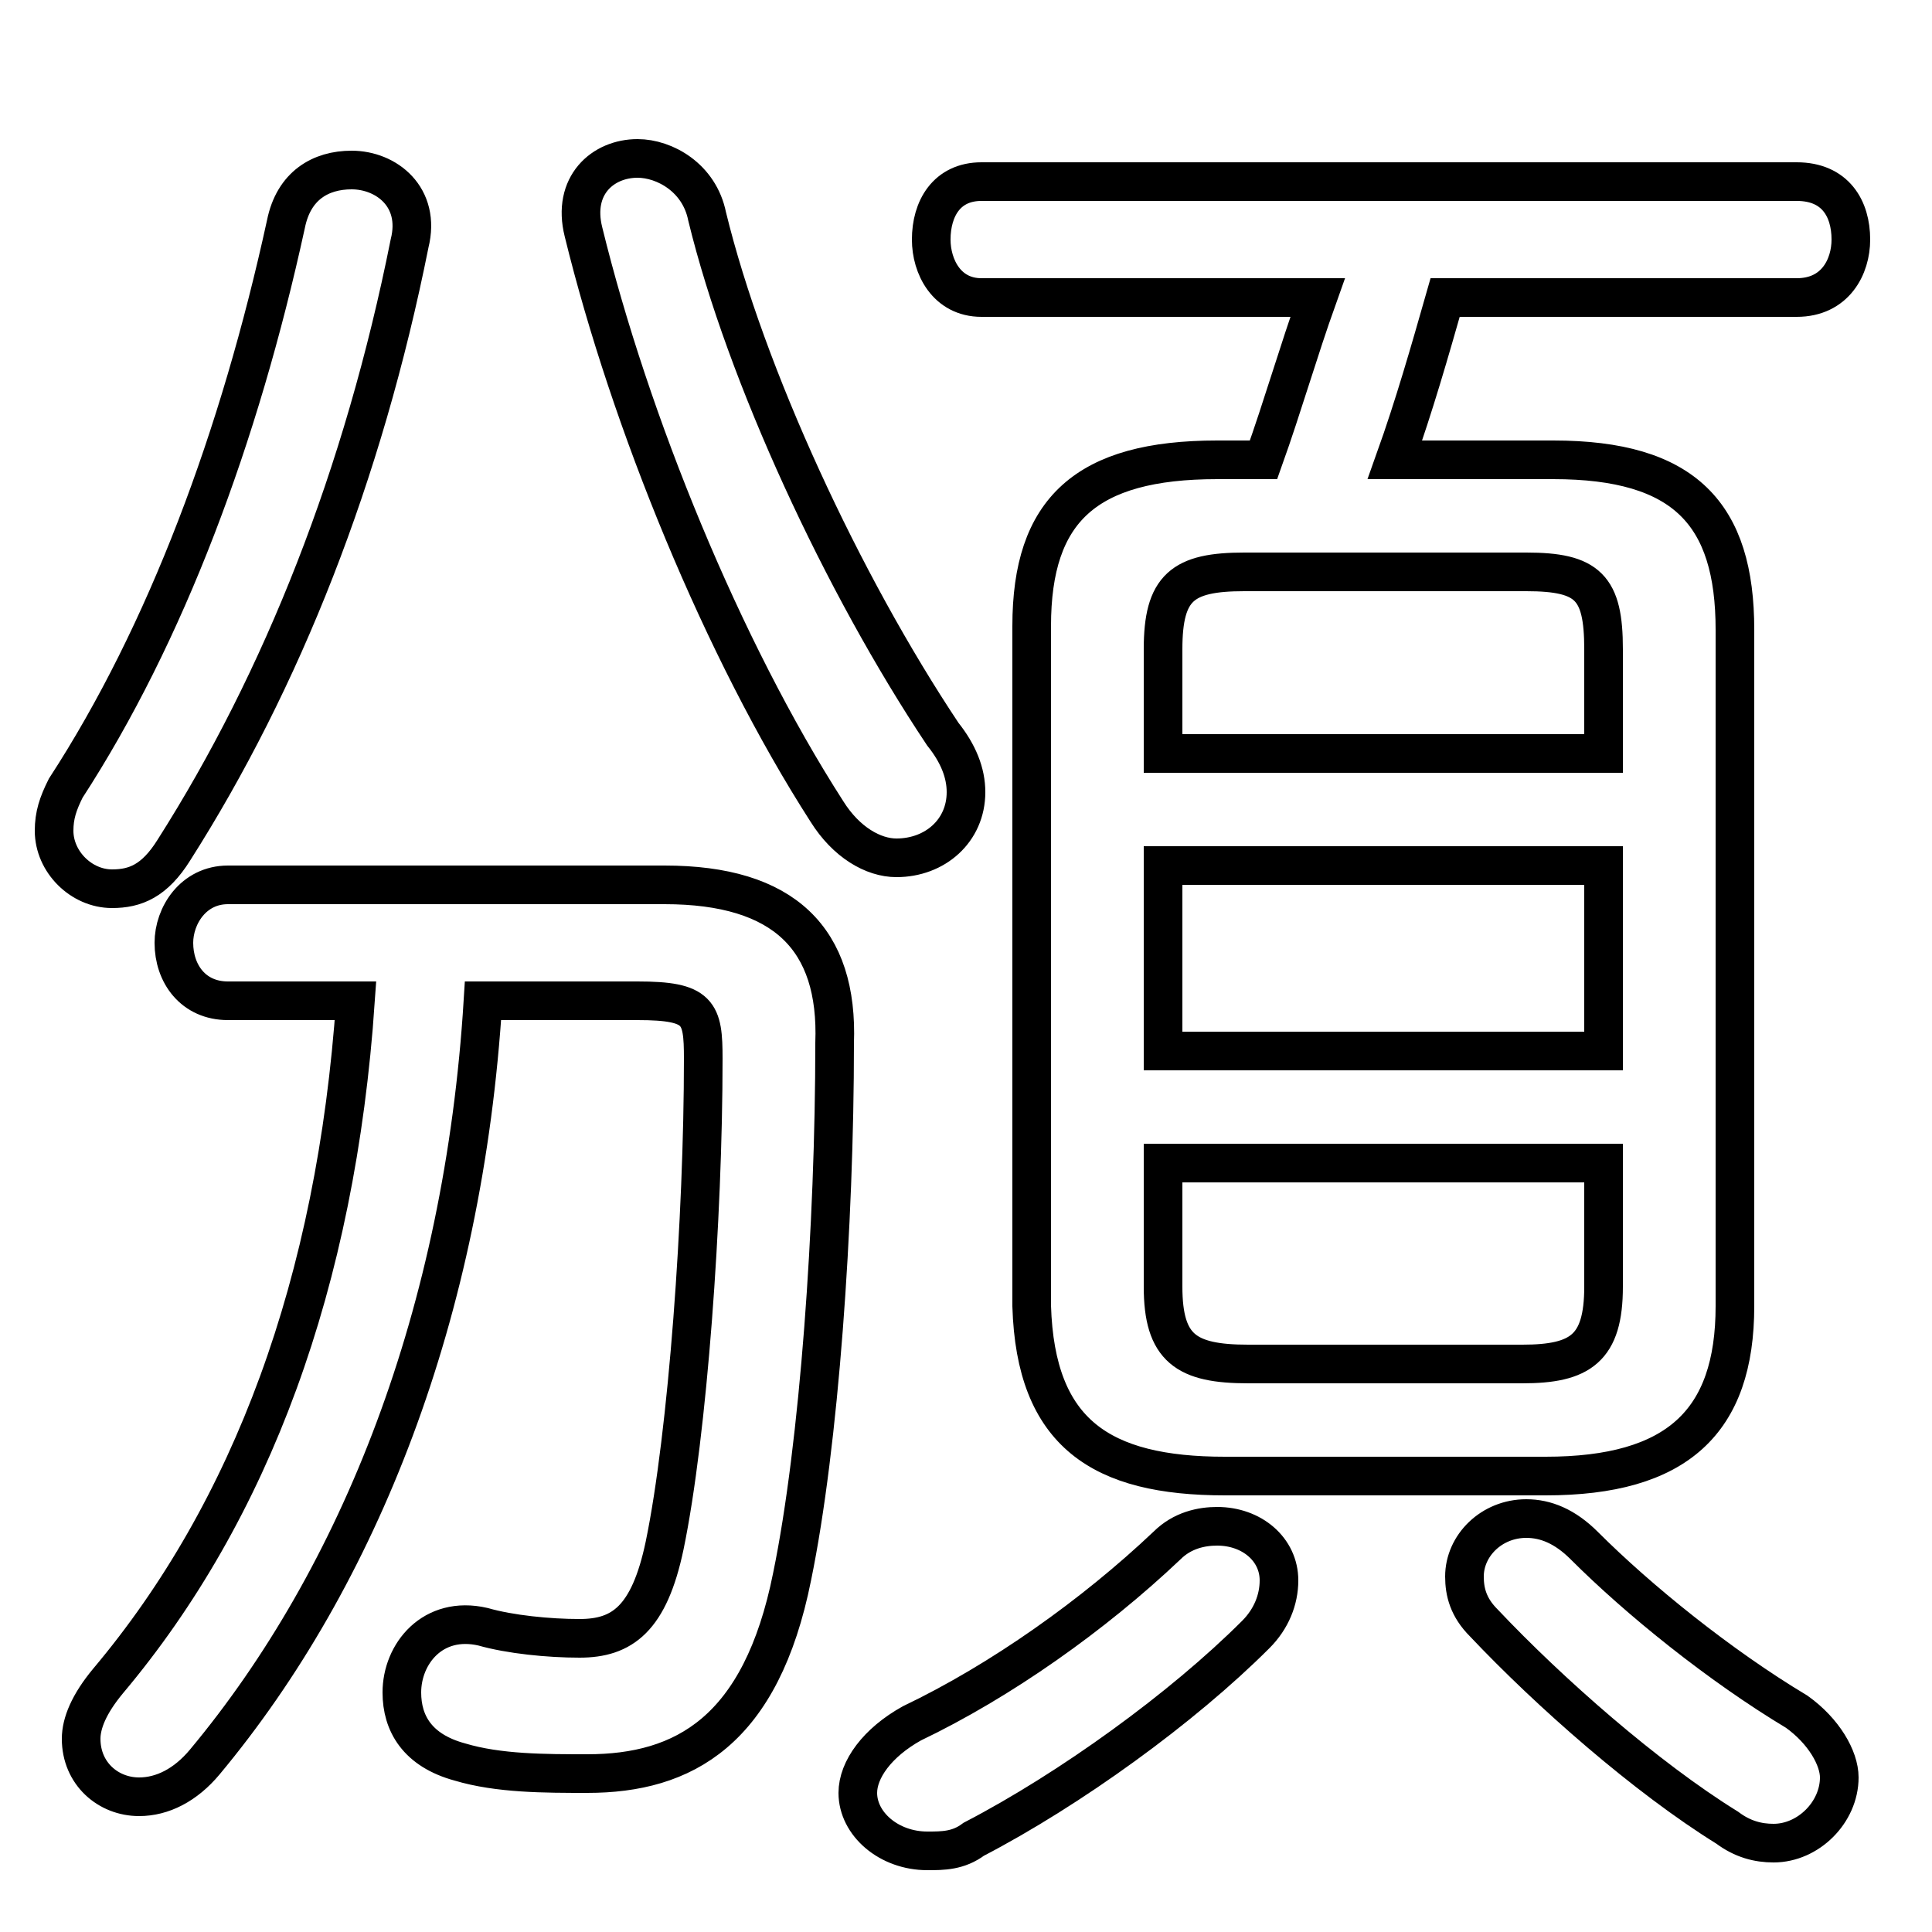 <svg xmlns="http://www.w3.org/2000/svg" viewBox="0 -44.0 50.0 50.0">
    <rect x="0" y="-44.0" width="50.0" height="50.0" fill="#808080" stroke="none"/>
    <g transform="scale(1, -1)">
        <!-- ボディの枠 -->
        <rect x="0" y="-6.0" width="50.0" height="50.0"
            stroke="white" fill="white"/>
        <!-- グリフ座標系の原点 -->
        <circle cx="0" cy="0" r="5" fill="white"/>
        <!-- グリフのアウトライン -->
        <g style="fill:none;stroke:#000000;stroke-width:1;">
<path d="M 7.4 38.2 C 6.2 32.7 4.3 27.6 1.7 23.6 C 1.5 23.2 1.4 22.9 1.4 22.5 C 1.4 21.7 2.1 21.0 2.9 21.0 C 3.5 21.0 4.0 21.2 4.5 22.0 C 7.3 26.4 9.4 31.7 10.6 37.7 C 10.9 38.9 10.0 39.6 9.1 39.6 C 8.3 39.6 7.6 39.2 7.4 38.2 Z M 9.2 18.1 C 8.7 10.8 6.5 4.9 2.8 0.5 C 2.3 -0.1 2.1 -0.6 2.1 -1.0 C 2.1 -1.9 2.8 -2.5 3.6 -2.5 C 4.2 -2.5 4.8 -2.2 5.3 -1.6 C 9.3 3.2 12.0 10.0 12.5 18.1 L 16.5 18.1 C 18.1 18.1 18.2 17.8 18.2 16.6 C 18.2 12.5 17.8 6.9 17.2 4.0 C 16.8 2.1 16.1 1.6 15.0 1.6 C 14.2 1.6 13.2 1.7 12.5 1.9 C 11.2 2.2 10.4 1.2 10.4 0.2 C 10.4 -0.6 10.8 -1.3 11.9 -1.6 C 12.9 -1.9 14.1 -1.9 15.2 -1.9 C 17.7 -1.9 19.7 -0.8 20.5 3.2 C 21.2 6.6 21.6 12.3 21.6 17.0 C 21.7 19.7 20.3 21.1 17.2 21.1 L 5.9 21.1 C 5.0 21.1 4.5 20.3 4.5 19.6 C 4.5 18.8 5.0 18.1 5.9 18.1 Z M 18.3 38.4 C 18.1 39.4 17.2 39.9 16.5 39.9 C 15.6 39.9 14.8 39.2 15.1 38.0 C 16.3 33.1 18.7 27.2 21.4 23.0 C 21.9 22.2 22.6 21.8 23.2 21.8 C 24.2 21.8 25.0 22.5 25.0 23.5 C 25.0 24.0 24.8 24.5 24.4 25.0 C 21.8 28.9 19.3 34.3 18.3 38.4 Z M 30.2 4.0 C 28.3 2.2 25.9 0.5 23.6 -0.6 C 22.7 -1.1 22.2 -1.8 22.2 -2.4 C 22.2 -3.2 23.0 -3.9 24.0 -3.9 C 24.4 -3.9 24.8 -3.9 25.2 -3.6 C 27.7 -2.3 30.6 -0.2 32.5 1.7 C 32.9 2.1 33.1 2.6 33.1 3.1 C 33.1 3.9 32.4 4.5 31.5 4.5 C 31.1 4.5 30.6 4.4 30.2 4.0 Z M 40.0 5.8 C 43.4 5.8 44.9 7.2 44.9 10.2 L 44.9 27.7 C 44.9 30.7 43.6 32.1 40.2 32.1 L 36.1 32.1 C 36.6 33.5 37.0 34.9 37.4 36.3 L 46.5 36.3 C 47.5 36.3 47.9 37.1 47.9 37.8 C 47.9 38.6 47.5 39.3 46.5 39.3 L 25.4 39.3 C 24.5 39.3 24.1 38.6 24.1 37.8 C 24.1 37.1 24.5 36.3 25.4 36.3 L 34.1 36.3 C 33.6 34.9 33.2 33.5 32.7 32.1 L 31.5 32.1 C 28.1 32.1 26.7 30.8 26.7 27.8 L 26.7 10.2 C 26.8 6.9 28.5 5.8 31.7 5.8 Z M 41.5 24.5 L 30.1 24.5 L 30.1 27.2 C 30.1 28.8 30.6 29.2 32.2 29.2 L 39.5 29.2 C 41.1 29.2 41.5 28.8 41.5 27.2 Z M 30.1 21.6 L 41.5 21.6 L 41.5 16.8 L 30.1 16.8 Z M 32.3 8.7 C 30.7 8.7 30.1 9.1 30.1 10.7 L 30.1 13.9 L 41.5 13.9 L 41.5 10.7 C 41.5 9.1 40.9 8.7 39.4 8.7 Z M 41.0 4.0 C 40.5 4.5 40.0 4.7 39.5 4.7 C 38.6 4.7 37.9 4.0 37.9 3.2 C 37.9 2.8 38.0 2.4 38.4 2.0 C 40.1 0.2 42.6 -2.0 44.7 -3.3 C 45.1 -3.6 45.5 -3.7 45.9 -3.7 C 46.8 -3.7 47.6 -2.9 47.6 -2.0 C 47.6 -1.5 47.2 -0.8 46.5 -0.3 C 44.5 0.9 42.4 2.6 41.0 4.0 Z"/>
</g>
</g>
</svg>